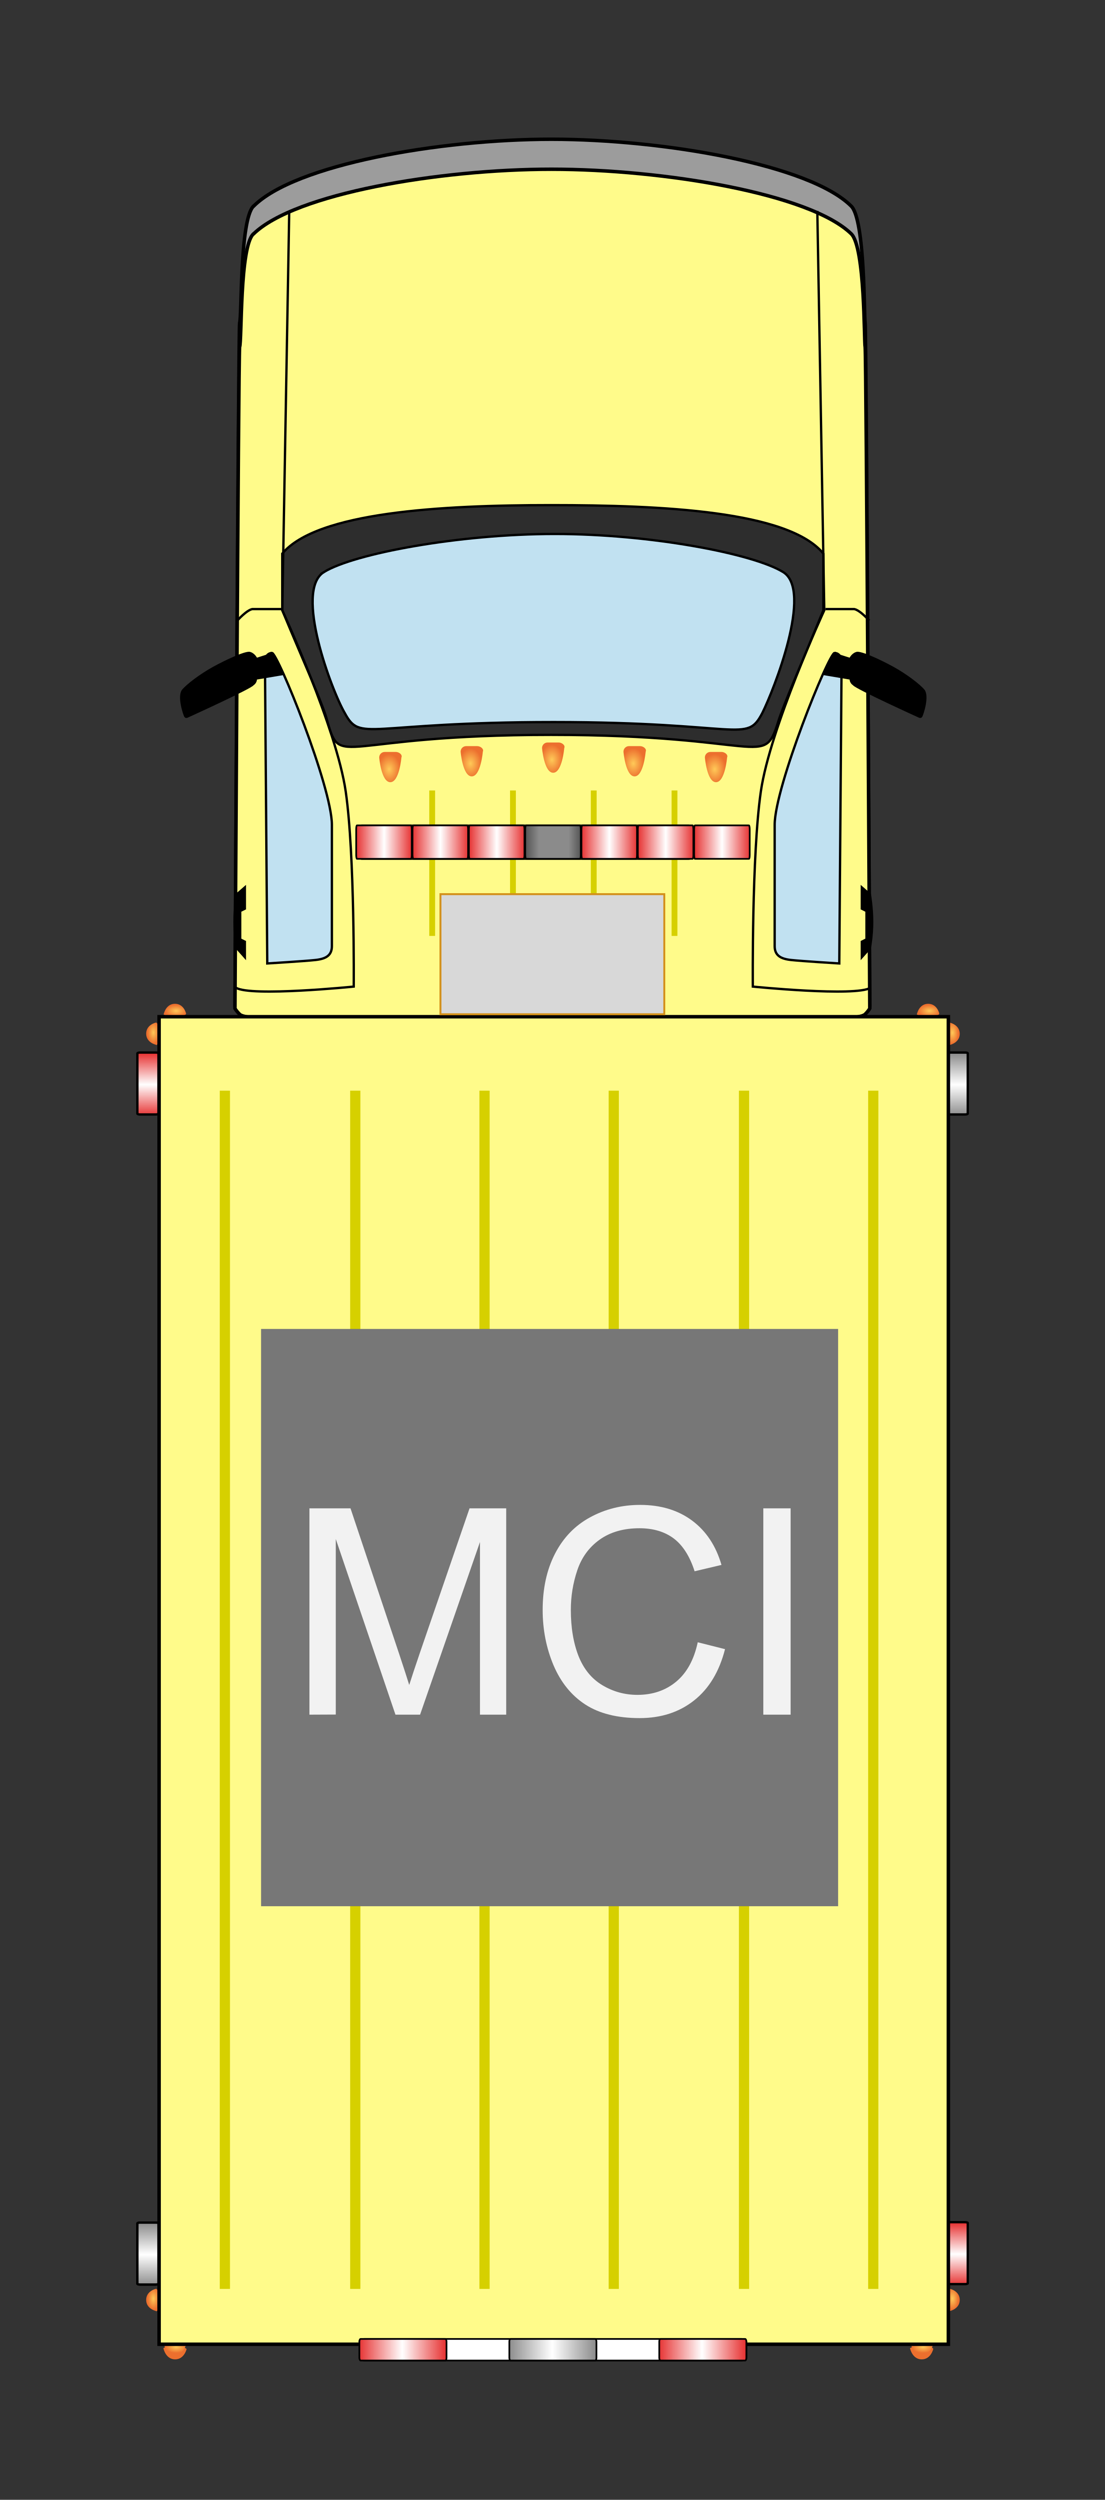 <?xml version="1.0" encoding="UTF-8" standalone="no"?>
<!-- Created with Inkscape (http://www.inkscape.org/) -->

<svg
   xmlns:dc="http://purl.org/dc/elements/1.1/"
   xmlns:cc="http://creativecommons.org/ns#"
   xmlns:rdf="http://www.w3.org/1999/02/22-rdf-syntax-ns#"
   xmlns:svg="http://www.w3.org/2000/svg"
   xmlns="http://www.w3.org/2000/svg"
   xmlns:xlink="http://www.w3.org/1999/xlink"
   version="1.1"
   width="8.55"
   height="19.335"
   id="svg2">
  <rect width="100%" height="100%" fill="#333333" stroke="none"/>
  <defs
     id="defs4">
    <linearGradient
       id="linearGradient4071">
      <stop
         id="stop4073"
         style="stop-color:#8a8a8a;stop-opacity:1"
         offset="0" />
      <stop
         id="stop4075"
         style="stop-color:#ffffff;stop-opacity:1"
         offset="0.5" />
      <stop
         id="stop4077"
         style="stop-color:#8a8a8a;stop-opacity:1"
         offset="1" />
    </linearGradient>
    <linearGradient
       id="linearGradient4053">
      <stop
         id="stop4055"
         style="stop-color:#e62f2f;stop-opacity:1"
         offset="0" />
      <stop
         id="stop4061"
         style="stop-color:#ffffff;stop-opacity:1"
         offset="0.5" />
      <stop
         id="stop4057"
         style="stop-color:#e62f2f;stop-opacity:1"
         offset="1" />
    </linearGradient>
    <linearGradient
       id="linearGradient3943">
      <stop
         id="stop3945"
         style="stop-color:#ffc958;stop-opacity:1"
         offset="0" />
      <stop
         id="stop3947"
         style="stop-color:#ec6f2e;stop-opacity:1"
         offset="1" />
    </linearGradient>
    <linearGradient
       x1="24.863"
       y1="21.887"
       x2="41.744"
       y2="21.887"
       id="linearGradient4150"
       xlink:href="#linearGradient3896"
       gradientUnits="userSpaceOnUse"
       gradientTransform="matrix(0.543,0,0,0.543,15.245,10.005)" />
    <linearGradient
       x1="24.863"
       y1="21.887"
       x2="41.744"
       y2="21.887"
       id="linearGradient4148"
       xlink:href="#linearGradient3896"
       gradientUnits="userSpaceOnUse"
       gradientTransform="translate(0.032,0)" />
    <linearGradient
       x1="24.863"
       y1="21.887"
       x2="41.744"
       y2="21.887"
       id="linearGradient4146"
       xlink:href="#linearGradient3896"
       gradientUnits="userSpaceOnUse"
       gradientTransform="matrix(0.543,0,0,0.543,15.245,10.005)" />
    <linearGradient
       x1="24.863"
       y1="21.887"
       x2="41.744"
       y2="21.887"
       id="linearGradient4144"
       xlink:href="#linearGradient3896"
       gradientUnits="userSpaceOnUse"
       gradientTransform="translate(0.032,0)" />
    <linearGradient
       x1="10.835"
       y1="7.609"
       x2="55.835"
       y2="7.609"
       id="linearGradient4142"
       xlink:href="#linearGradient3896"
       gradientUnits="userSpaceOnUse" />
    <linearGradient
       x1="7.324"
       y1="96.354"
       x2="59.346"
       y2="96.354"
       id="linearGradient4140"
       xlink:href="#linearGradient4003"
       gradientUnits="userSpaceOnUse" />
    <filter
       color-interpolation-filters="sRGB"
       id="filter4128">
      <feFlood
         id="feFlood4130"
         flood-opacity="0.5"
         flood-color="rgb(0,0,0)"
         result="flood" />
      <feComposite
         in2="SourceGraphic"
         operator="in"
         in="flood"
         result="composite1"
         id="feComposite4132" />
      <feGaussianBlur
         id="feGaussianBlur4134"
         stdDeviation="5"
         result="blur" />
      <feOffset
         id="feOffset4136"
         dx="0"
         dy="0"
         result="offset" />
      <feComposite
         in2="offset"
         operator="over"
         in="SourceGraphic"
         result="composite2"
         id="feComposite4138" />
    </filter>
    <linearGradient
       x1="7.324"
       y1="96.354"
       x2="59.346"
       y2="96.354"
       id="linearGradient4009"
       xlink:href="#linearGradient4003"
       gradientUnits="userSpaceOnUse" />
    <linearGradient
       x1="24.863"
       y1="21.887"
       x2="41.744"
       y2="21.887"
       id="linearGradient3997"
       xlink:href="#linearGradient3896"
       gradientUnits="userSpaceOnUse"
       gradientTransform="matrix(0.543,0,0,0.543,15.245,10.005)" />
    <linearGradient
       x1="24.863"
       y1="21.887"
       x2="41.744"
       y2="21.887"
       id="linearGradient3995"
       xlink:href="#linearGradient3896"
       gradientUnits="userSpaceOnUse"
       gradientTransform="translate(0.032,0)" />
    <linearGradient
       x1="24.863"
       y1="21.887"
       x2="41.744"
       y2="21.887"
       id="linearGradient3939"
       xlink:href="#linearGradient3896"
       gradientUnits="userSpaceOnUse"
       gradientTransform="matrix(0.543,0,0,0.543,15.245,10.005)" />
    <linearGradient
       x1="24.863"
       y1="21.887"
       x2="41.744"
       y2="21.887"
       id="linearGradient3935"
       xlink:href="#linearGradient3896"
       gradientUnits="userSpaceOnUse"
       gradientTransform="translate(0.032,0)" />
    <linearGradient
       x1="10.835"
       y1="7.609"
       x2="55.835"
       y2="7.609"
       id="linearGradient3902"
       xlink:href="#linearGradient3896"
       gradientUnits="userSpaceOnUse" />
    <linearGradient
       id="linearGradient3896">
      <stop
         id="stop3898"
         style="stop-color:#525252;stop-opacity:1"
         offset="0" />
      <stop
         id="stop3906"
         style="stop-color:#8b8b8b;stop-opacity:1"
         offset="0.25" />
      <stop
         id="stop3904"
         style="stop-color:#8b8b8b;stop-opacity:1"
         offset="0.775" />
      <stop
         id="stop3900"
         style="stop-color:#525252;stop-opacity:1"
         offset="1" />
    </linearGradient>
    <linearGradient
       id="linearGradient4003">
      <stop
         id="stop4005"
         style="stop-color:#c8d127;stop-opacity:1"
         offset="0" />
      <stop
         id="stop4013"
         style="stop-color:#e3e885;stop-opacity:1"
         offset="0.153" />
      <stop
         id="stop4011"
         style="stop-color:#e3e885;stop-opacity:1"
         offset="0.84" />
      <stop
         id="stop4007"
         style="stop-color:#c8d127;stop-opacity:1"
         offset="1" />
    </linearGradient>
    <radialGradient
       cx="37.453"
       cy="62.233"
       r="0.971"
       fx="37.453"
       fy="62.233"
       id="radialGradient4039"
       xlink:href="#linearGradient3943"
       gradientUnits="userSpaceOnUse"
       gradientTransform="matrix(1,0,0,1.352,0.915,-26.405)" />
    <radialGradient
       cx="37.453"
       cy="62.233"
       r="0.971"
       fx="37.453"
       fy="62.233"
       id="radialGradient4041"
       xlink:href="#linearGradient3943"
       gradientUnits="userSpaceOnUse"
       gradientTransform="matrix(1,0,0,1.352,-6.14,-26.089)" />
    <radialGradient
       cx="37.453"
       cy="62.233"
       r="0.971"
       fx="37.453"
       fy="62.233"
       id="radialGradient4043"
       xlink:href="#linearGradient3943"
       gradientUnits="userSpaceOnUse"
       gradientTransform="matrix(1,0,0,1.352,-13.195,-25.584)" />
    <radialGradient
       cx="37.453"
       cy="62.233"
       r="0.971"
       fx="37.453"
       fy="62.233"
       id="radialGradient4045"
       xlink:href="#linearGradient3943"
       gradientUnits="userSpaceOnUse"
       gradientTransform="matrix(1,0,0,1.352,7.971,-26.089)" />
    <radialGradient
       cx="37.453"
       cy="62.233"
       r="0.971"
       fx="37.453"
       fy="62.233"
       id="radialGradient4047"
       xlink:href="#linearGradient3943"
       gradientUnits="userSpaceOnUse"
       gradientTransform="matrix(1,0,0,1.352,15.026,-25.584)" />
    <linearGradient
       x1="16.262"
       y1="76.905"
       x2="26.956"
       y2="76.905"
       id="linearGradient4059"
       xlink:href="#linearGradient4053"
       gradientUnits="userSpaceOnUse" />
    <linearGradient
       x1="16.262"
       y1="76.905"
       x2="26.956"
       y2="76.905"
       id="linearGradient4065"
       xlink:href="#linearGradient4053"
       gradientUnits="userSpaceOnUse"
       gradientTransform="translate(36.113,0)" />
    <linearGradient
       x1="16.262"
       y1="76.905"
       x2="26.956"
       y2="76.905"
       id="linearGradient4069"
       xlink:href="#linearGradient4071"
       gradientUnits="userSpaceOnUse"
       gradientTransform="translate(18.056,0)" />
    <radialGradient
       cx="37.453"
       cy="62.233"
       r="0.971"
       fx="37.453"
       fy="62.233"
       id="radialGradient4081"
       xlink:href="#linearGradient3943"
       gradientUnits="userSpaceOnUse"
       gradientTransform="matrix(-1,0,0,-0.539,43.017,112.918)" />
    <radialGradient
       cx="37.453"
       cy="62.233"
       r="0.971"
       fx="37.453"
       fy="62.233"
       id="radialGradient4085"
       xlink:href="#linearGradient3943"
       gradientUnits="userSpaceOnUse"
       gradientTransform="matrix(0,1,-0.539,0,37.159,44.229)" />
    <radialGradient
       cx="37.453"
       cy="62.233"
       r="0.971"
       fx="37.453"
       fy="62.233"
       id="radialGradient4089"
       xlink:href="#linearGradient3943"
       gradientUnits="userSpaceOnUse"
       gradientTransform="matrix(0,1,-0.539,0,37.159,130.597)" />
    <radialGradient
       cx="37.453"
       cy="62.233"
       r="0.971"
       fx="37.453"
       fy="62.233"
       id="radialGradient4093"
       xlink:href="#linearGradient3943"
       gradientUnits="userSpaceOnUse"
       gradientTransform="matrix(-1,0,0,0.539,43.017,138.661)" />
    <radialGradient
       cx="37.453"
       cy="62.233"
       r="0.971"
       fx="37.453"
       fy="62.233"
       id="radialGradient4099"
       xlink:href="#linearGradient3943"
       gradientUnits="userSpaceOnUse"
       gradientTransform="matrix(-1,0,0,-0.539,108.285,112.918)" />
    <radialGradient
       cx="37.453"
       cy="62.233"
       r="0.971"
       fx="37.453"
       fy="62.233"
       id="radialGradient4103"
       xlink:href="#linearGradient3943"
       gradientUnits="userSpaceOnUse"
       gradientTransform="matrix(-1,0,0,0.539,107.749,138.661)" />
    <radialGradient
       cx="37.453"
       cy="62.233"
       r="0.971"
       fx="37.453"
       fy="62.233"
       id="radialGradient4107"
       xlink:href="#linearGradient3943"
       gradientUnits="userSpaceOnUse"
       gradientTransform="matrix(0,1,0.539,0,39.51,130.597)" />
    <radialGradient
       cx="37.453"
       cy="62.233"
       r="0.971"
       fx="37.453"
       fy="62.233"
       id="radialGradient4111"
       xlink:href="#linearGradient3943"
       gradientUnits="userSpaceOnUse"
       gradientTransform="matrix(0,1,0.539,0,39.51,44.24)" />
    <linearGradient
       x1="16.262"
       y1="76.905"
       x2="26.956"
       y2="76.905"
       id="linearGradient4135"
       xlink:href="#linearGradient4053"
       gradientUnits="userSpaceOnUse" />
    <linearGradient
       x1="16.262"
       y1="76.905"
       x2="26.956"
       y2="76.905"
       id="linearGradient4137"
       xlink:href="#linearGradient4053"
       gradientUnits="userSpaceOnUse"
       gradientTransform="translate(36.113,0)" />
    <linearGradient
       x1="16.262"
       y1="76.905"
       x2="26.956"
       y2="76.905"
       id="linearGradient4139"
       xlink:href="#linearGradient4071"
       gradientUnits="userSpaceOnUse"
       gradientTransform="translate(18.056,0)" />
    <linearGradient
       x1="16.262"
       y1="76.905"
       x2="26.956"
       y2="76.905"
       id="linearGradient4143"
       xlink:href="#linearGradient4071"
       gradientUnits="userSpaceOnUse"
       gradientTransform="matrix(0.71,0,0,0.509,50.701,-28.206)" />
    <linearGradient
       x1="16.262"
       y1="76.905"
       x2="26.956"
       y2="76.905"
       id="linearGradient4149"
       xlink:href="#linearGradient4053"
       gradientUnits="userSpaceOnUse"
       gradientTransform="matrix(0.71,0,0,0.509,-57.741,-28.206)" />
    <linearGradient
       x1="16.262"
       y1="76.905"
       x2="26.956"
       y2="76.905"
       id="linearGradient4153"
       xlink:href="#linearGradient4071"
       gradientUnits="userSpaceOnUse"
       gradientTransform="matrix(0.71,0,0,0.509,-57.741,-125.659)" />
    <linearGradient
       x1="16.262"
       y1="76.905"
       x2="26.956"
       y2="76.905"
       id="linearGradient4157"
       xlink:href="#linearGradient4053"
       gradientUnits="userSpaceOnUse"
       gradientTransform="matrix(0.71,0,0,0.509,50.654,-125.659)" />
    <linearGradient
       x1="16.262"
       y1="76.905"
       x2="26.956"
       y2="76.905"
       id="linearGradient4165"
       xlink:href="#linearGradient4053"
       gradientUnits="userSpaceOnUse" />
    <linearGradient
       x1="16.262"
       y1="76.905"
       x2="26.956"
       y2="76.905"
       id="linearGradient4167"
       xlink:href="#linearGradient4053"
       gradientUnits="userSpaceOnUse"
       gradientTransform="translate(36.113,0)" />
    <linearGradient
       x1="16.262"
       y1="76.905"
       x2="26.956"
       y2="76.905"
       id="linearGradient4169"
       xlink:href="#linearGradient4071"
       gradientUnits="userSpaceOnUse"
       gradientTransform="translate(18.056,0)" />
    <linearGradient
       x1="16.262"
       y1="76.905"
       x2="26.956"
       y2="76.905"
       id="linearGradient4289"
       xlink:href="#linearGradient4071"
       gradientUnits="userSpaceOnUse"
       gradientTransform="matrix(0.71,0,0,0.509,50.701,-28.206)" />
    <linearGradient
       x1="16.262"
       y1="76.905"
       x2="26.956"
       y2="76.905"
       id="linearGradient4291"
       xlink:href="#linearGradient4071"
       gradientUnits="userSpaceOnUse"
       gradientTransform="matrix(0.71,0,0,0.509,50.701,-28.206)" />
    <linearGradient
       x1="16.262"
       y1="76.905"
       x2="26.956"
       y2="76.905"
       id="linearGradient4293"
       xlink:href="#linearGradient4053"
       gradientUnits="userSpaceOnUse"
       gradientTransform="matrix(0.71,0,0,0.509,-57.741,-28.206)" />
    <linearGradient
       x1="16.262"
       y1="76.905"
       x2="26.956"
       y2="76.905"
       id="linearGradient4295"
       xlink:href="#linearGradient4071"
       gradientUnits="userSpaceOnUse"
       gradientTransform="matrix(0.71,0,0,0.509,-57.741,-125.659)" />
    <linearGradient
       x1="16.262"
       y1="76.905"
       x2="26.956"
       y2="76.905"
       id="linearGradient4297"
       xlink:href="#linearGradient4053"
       gradientUnits="userSpaceOnUse"
       gradientTransform="matrix(0.71,0,0,0.509,50.654,-125.659)" />
    <radialGradient
       cx="37.453"
       cy="62.233"
       r="0.971"
       fx="37.453"
       fy="62.233"
       id="radialGradient4299"
       xlink:href="#linearGradient3943"
       gradientUnits="userSpaceOnUse"
       gradientTransform="matrix(1,0,0,1.352,0.915,-26.405)" />
    <radialGradient
       cx="37.453"
       cy="62.233"
       r="0.971"
       fx="37.453"
       fy="62.233"
       id="radialGradient4301"
       xlink:href="#linearGradient3943"
       gradientUnits="userSpaceOnUse"
       gradientTransform="matrix(1,0,0,1.352,-6.14,-26.089)" />
    <radialGradient
       cx="37.453"
       cy="62.233"
       r="0.971"
       fx="37.453"
       fy="62.233"
       id="radialGradient4303"
       xlink:href="#linearGradient3943"
       gradientUnits="userSpaceOnUse"
       gradientTransform="matrix(1,0,0,1.352,-13.195,-25.584)" />
    <radialGradient
       cx="37.453"
       cy="62.233"
       r="0.971"
       fx="37.453"
       fy="62.233"
       id="radialGradient4305"
       xlink:href="#linearGradient3943"
       gradientUnits="userSpaceOnUse"
       gradientTransform="matrix(1,0,0,1.352,7.971,-26.089)" />
    <radialGradient
       cx="37.453"
       cy="62.233"
       r="0.971"
       fx="37.453"
       fy="62.233"
       id="radialGradient4307"
       xlink:href="#linearGradient3943"
       gradientUnits="userSpaceOnUse"
       gradientTransform="matrix(1,0,0,1.352,15.026,-25.584)" />
    <radialGradient
       cx="37.453"
       cy="62.233"
       r="0.971"
       fx="37.453"
       fy="62.233"
       id="radialGradient4309"
       xlink:href="#linearGradient3943"
       gradientUnits="userSpaceOnUse"
       gradientTransform="matrix(-1,0,0,-0.539,43.017,112.918)" />
    <radialGradient
       cx="37.453"
       cy="62.233"
       r="0.971"
       fx="37.453"
       fy="62.233"
       id="radialGradient4311"
       xlink:href="#linearGradient3943"
       gradientUnits="userSpaceOnUse"
       gradientTransform="matrix(0,1,-0.539,0,37.159,44.229)" />
    <radialGradient
       cx="37.453"
       cy="62.233"
       r="0.971"
       fx="37.453"
       fy="62.233"
       id="radialGradient4313"
       xlink:href="#linearGradient3943"
       gradientUnits="userSpaceOnUse"
       gradientTransform="matrix(0,1,-0.539,0,37.159,130.597)" />
    <radialGradient
       cx="37.453"
       cy="62.233"
       r="0.971"
       fx="37.453"
       fy="62.233"
       id="radialGradient4315"
       xlink:href="#linearGradient3943"
       gradientUnits="userSpaceOnUse"
       gradientTransform="matrix(-1,0,0,0.539,43.017,138.661)" />
    <radialGradient
       cx="37.453"
       cy="62.233"
       r="0.971"
       fx="37.453"
       fy="62.233"
       id="radialGradient4317"
       xlink:href="#linearGradient3943"
       gradientUnits="userSpaceOnUse"
       gradientTransform="matrix(-1,0,0,-0.539,108.285,112.918)" />
    <radialGradient
       cx="37.453"
       cy="62.233"
       r="0.971"
       fx="37.453"
       fy="62.233"
       id="radialGradient4319"
       xlink:href="#linearGradient3943"
       gradientUnits="userSpaceOnUse"
       gradientTransform="matrix(-1,0,0,0.539,107.749,138.661)" />
    <radialGradient
       cx="37.453"
       cy="62.233"
       r="0.971"
       fx="37.453"
       fy="62.233"
       id="radialGradient4321"
       xlink:href="#linearGradient3943"
       gradientUnits="userSpaceOnUse"
       gradientTransform="matrix(0,1,0.539,0,39.51,130.597)" />
    <radialGradient
       cx="37.453"
       cy="62.233"
       r="0.971"
       fx="37.453"
       fy="62.233"
       id="radialGradient4323"
       xlink:href="#linearGradient3943"
       gradientUnits="userSpaceOnUse"
       gradientTransform="matrix(0,1,0.539,0,39.51,44.24)" />
    <linearGradient
       x1="16.262"
       y1="76.905"
       x2="26.956"
       y2="76.905"
       id="linearGradient4283-3"
       xlink:href="#linearGradient4053-9"
       gradientUnits="userSpaceOnUse" />
    <linearGradient
       id="linearGradient4053-9">
      <stop
         id="stop4055-6"
         style="stop-color:#e62f2f;stop-opacity:1"
         offset="0" />
      <stop
         id="stop4061-0"
         style="stop-color:#ffffff;stop-opacity:1"
         offset="0.5" />
      <stop
         id="stop4057-5"
         style="stop-color:#e62f2f;stop-opacity:1"
         offset="1" />
    </linearGradient>
    <linearGradient
       x1="16.262"
       y1="76.905"
       x2="26.956"
       y2="76.905"
       id="linearGradient4285-5"
       xlink:href="#linearGradient4053-9"
       gradientUnits="userSpaceOnUse"
       gradientTransform="translate(36.113,0)" />
    <linearGradient
       id="linearGradient3175">
      <stop
         id="stop3177"
         style="stop-color:#e62f2f;stop-opacity:1"
         offset="0" />
      <stop
         id="stop3179"
         style="stop-color:#ffffff;stop-opacity:1"
         offset="0.5" />
      <stop
         id="stop3181"
         style="stop-color:#e62f2f;stop-opacity:1"
         offset="1" />
    </linearGradient>
    <linearGradient
       x1="16.262"
       y1="76.905"
       x2="26.956"
       y2="76.905"
       id="linearGradient4287-3"
       xlink:href="#linearGradient4071-5"
       gradientUnits="userSpaceOnUse"
       gradientTransform="translate(18.056,0)" />
    <linearGradient
       id="linearGradient4071-5">
      <stop
         id="stop4073-0"
         style="stop-color:#8a8a8a;stop-opacity:1"
         offset="0" />
      <stop
         id="stop4075-1"
         style="stop-color:#ffffff;stop-opacity:1"
         offset="0.5" />
      <stop
         id="stop4077-6"
         style="stop-color:#8a8a8a;stop-opacity:1"
         offset="1" />
    </linearGradient>
    <linearGradient
       x1="16.262"
       y1="76.905"
       x2="26.956"
       y2="76.905"
       id="linearGradient3193"
       xlink:href="#linearGradient4071-5"
       gradientUnits="userSpaceOnUse"
       gradientTransform="translate(18.056,0)" />
    <linearGradient
       x1="16.262"
       y1="76.905"
       x2="26.956"
       y2="76.905"
       id="linearGradient4054"
       xlink:href="#linearGradient4053-9"
       gradientUnits="userSpaceOnUse"
       gradientTransform="matrix(0.736,0,0,1.007,4.133,-0.501)" />
    <linearGradient
       x1="16.262"
       y1="76.905"
       x2="26.956"
       y2="76.905"
       id="linearGradient4062"
       xlink:href="#linearGradient4053-9"
       gradientUnits="userSpaceOnUse"
       gradientTransform="matrix(0.736,0,0,1.007,11.963,-0.501)" />
    <linearGradient
       x1="16.262"
       y1="76.905"
       x2="26.956"
       y2="76.905"
       id="linearGradient4066"
       xlink:href="#linearGradient4053-9"
       gradientUnits="userSpaceOnUse"
       gradientTransform="matrix(0.736,0,0,1.007,19.793,-0.501)" />
    <linearGradient
       x1="16.262"
       y1="76.905"
       x2="26.956"
       y2="76.905"
       id="linearGradient4070"
       xlink:href="#linearGradient3896"
       gradientUnits="userSpaceOnUse"
       gradientTransform="matrix(0.736,0,0,1.007,27.623,-0.501)" />
    <linearGradient
       x1="16.262"
       y1="76.905"
       x2="26.956"
       y2="76.905"
       id="linearGradient4074"
       xlink:href="#linearGradient4053-9"
       gradientUnits="userSpaceOnUse"
       gradientTransform="matrix(0.736,0,0,1.007,35.453,-0.501)" />
    <linearGradient
       x1="16.262"
       y1="76.905"
       x2="26.956"
       y2="76.905"
       id="linearGradient4078"
       xlink:href="#linearGradient4053-9"
       gradientUnits="userSpaceOnUse"
       gradientTransform="matrix(0.736,0,0,1.007,43.283,-0.501)" />
    <linearGradient
       x1="16.262"
       y1="76.905"
       x2="26.956"
       y2="76.905"
       id="linearGradient4082"
       xlink:href="#linearGradient4053-9"
       gradientUnits="userSpaceOnUse"
       gradientTransform="matrix(0.736,0,0,1.007,51.113,-0.501)" />
    <clipPath
       id="clipPath16">
      <path
         d="M 0,288 288,288 288,0 0,0 0,288 z"
         id="path18" />
    </clipPath>
    <linearGradient
       x1="16.262"
       y1="76.905"
       x2="26.956"
       y2="76.905"
       id="linearGradient4293-3"
       xlink:href="#linearGradient4053-9-6"
       gradientUnits="userSpaceOnUse"
       gradientTransform="matrix(0.046,0,0,0.033,183.355,6.138)" />
    <linearGradient
       id="linearGradient4053-9-6">
      <stop
         id="stop4055-6-7"
         style="stop-color:#e62f2f;stop-opacity:1"
         offset="0" />
      <stop
         id="stop4061-0-5"
         style="stop-color:#ffffff;stop-opacity:1"
         offset="0.5" />
      <stop
         id="stop4057-5-3"
         style="stop-color:#e62f2f;stop-opacity:1"
         offset="1" />
    </linearGradient>
    <linearGradient
       x1="16.262"
       y1="76.905"
       x2="26.956"
       y2="76.905"
       id="linearGradient4295-5"
       xlink:href="#linearGradient4071-6"
       gradientUnits="userSpaceOnUse"
       gradientTransform="matrix(0.046,0,0,0.033,183.355,-0.123)" />
    <linearGradient
       id="linearGradient4071-6">
      <stop
         id="stop4073-2"
         style="stop-color:#8a8a8a;stop-opacity:1"
         offset="0" />
      <stop
         id="stop4075-9"
         style="stop-color:#ffffff;stop-opacity:1"
         offset="0.5" />
      <stop
         id="stop4077-1"
         style="stop-color:#8a8a8a;stop-opacity:1"
         offset="1" />
    </linearGradient>
    <radialGradient
       cx="37.453"
       cy="62.233"
       r="0.971"
       fx="37.453"
       fy="62.233"
       id="radialGradient4309-2"
       xlink:href="#linearGradient3943-7"
       gradientUnits="userSpaceOnUse"
       gradientTransform="matrix(-0.089,0,0,-0.048,-5.1,186.766)" />
    <linearGradient
       id="linearGradient3943-7">
      <stop
         id="stop3945-0"
         style="stop-color:#ffc958;stop-opacity:1"
         offset="0" />
      <stop
         id="stop3947-9"
         style="stop-color:#ec6f2e;stop-opacity:1"
         offset="1" />
    </linearGradient>
    <radialGradient
       cx="37.453"
       cy="62.233"
       r="0.971"
       fx="37.453"
       fy="62.233"
       id="radialGradient4311-3"
       xlink:href="#linearGradient3943-7"
       gradientUnits="userSpaceOnUse"
       gradientTransform="matrix(0,0.089,-0.048,0,-5.622,180.613)" />
    <radialGradient
       cx="37.453"
       cy="62.233"
       r="0.971"
       fx="37.453"
       fy="62.233"
       id="radialGradient4317-6"
       xlink:href="#linearGradient3943-7"
       gradientUnits="userSpaceOnUse"
       gradientTransform="matrix(-0.089,0,0,-0.048,0.728,186.766)" />
    <radialGradient
       cx="37.453"
       cy="62.233"
       r="0.971"
       fx="37.453"
       fy="62.233"
       id="radialGradient4323-0"
       xlink:href="#linearGradient3943-7"
       gradientUnits="userSpaceOnUse"
       gradientTransform="matrix(0,0.089,0.048,0,-5.413,180.614)" />
    <radialGradient
       cx="-86356.258"
       cy="-77739.367"
       r="0.971"
       id="path4091_1_"
       gradientUnits="userSpaceOnUse"
       gradientTransform="matrix(-0.008,0,0,-0.004,-696.87,-140.011)">
      <stop
         id="stop114"
         style="stop-color:#ffc958;stop-opacity:1"
         offset="0" />
      <stop
         id="stop116"
         style="stop-color:#ec6f2e;stop-opacity:1"
         offset="1" />
    </radialGradient>
    <linearGradient
       x1="16.262"
       y1="76.905"
       x2="26.956"
       y2="76.905"
       id="linearGradient1799"
       xlink:href="#linearGradient4071-6"
       gradientUnits="userSpaceOnUse"
       gradientTransform="matrix(0.046,0,0,0.033,192.404,6.138)" />
    <linearGradient
       id="linearGradient5541">
      <stop
         id="stop5543"
         style="stop-color:#8a8a8a;stop-opacity:1"
         offset="0" />
      <stop
         id="stop5545"
         style="stop-color:#ffffff;stop-opacity:1"
         offset="0.5" />
      <stop
         id="stop5547"
         style="stop-color:#8a8a8a;stop-opacity:1"
         offset="1" />
    </linearGradient>
    <radialGradient
       cx="-86356.258"
       cy="-77739.367"
       r="0.971"
       id="path4101_1_"
       gradientUnits="userSpaceOnUse"
       gradientTransform="matrix(-0.008,0,0,-0.004,-691.09,-140.011)">
      <stop
         id="stop126"
         style="stop-color:#ffc958;stop-opacity:1"
         offset="0" />
      <stop
         id="stop128"
         style="stop-color:#ec6f2e;stop-opacity:1"
         offset="1" />
    </radialGradient>
    <linearGradient
       x1="16.262"
       y1="76.905"
       x2="26.956"
       y2="76.905"
       id="linearGradient4291-6"
       xlink:href="#linearGradient4071-6"
       gradientUnits="userSpaceOnUse"
       gradientTransform="matrix(0.046,0,0,0.033,192.404,6.138)" />
    <linearGradient
       id="linearGradient5553">
      <stop
         id="stop5555"
         style="stop-color:#8a8a8a;stop-opacity:1"
         offset="0" />
      <stop
         id="stop5557"
         style="stop-color:#ffffff;stop-opacity:1"
         offset="0.5" />
      <stop
         id="stop5559"
         style="stop-color:#8a8a8a;stop-opacity:1"
         offset="1" />
    </linearGradient>
    <linearGradient
       x1="16.262"
       y1="76.905"
       x2="26.956"
       y2="76.905"
       id="linearGradient4297-2"
       xlink:href="#linearGradient4053-9-6"
       gradientUnits="userSpaceOnUse"
       gradientTransform="matrix(0.046,0,0,0.033,192.401,-0.123)" />
    <linearGradient
       id="linearGradient5562">
      <stop
         id="stop5564"
         style="stop-color:#e62f2f;stop-opacity:1"
         offset="0" />
      <stop
         id="stop5566"
         style="stop-color:#ffffff;stop-opacity:1"
         offset="0.5" />
      <stop
         id="stop5568"
         style="stop-color:#e62f2f;stop-opacity:1"
         offset="1" />
    </linearGradient>
    <radialGradient
       cx="37.453"
       cy="62.233"
       r="0.971"
       fx="37.453"
       fy="62.233"
       id="radialGradient4313-6"
       xlink:href="#linearGradient3943-7"
       gradientUnits="userSpaceOnUse"
       gradientTransform="matrix(0,0.089,-0.048,0,-5.622,190.406)" />
    <radialGradient
       cx="37.453"
       cy="62.233"
       r="0.971"
       fx="37.453"
       fy="62.233"
       id="radialGradient4315-1"
       xlink:href="#linearGradient3943-7"
       gradientUnits="userSpaceOnUse"
       gradientTransform="matrix(-0.089,0,0,0.048,-5.1,191.126)" />
    <radialGradient
       cx="37.453"
       cy="62.233"
       r="0.971"
       fx="37.453"
       fy="62.233"
       id="radialGradient4319-8"
       xlink:href="#linearGradient3943-7"
       gradientUnits="userSpaceOnUse"
       gradientTransform="matrix(-0.089,0,0,0.048,0.68,191.126)" />
    <radialGradient
       cx="37.453"
       cy="62.233"
       r="0.971"
       fx="37.453"
       fy="62.233"
       id="radialGradient4321-7"
       xlink:href="#linearGradient3943-7"
       gradientUnits="userSpaceOnUse"
       gradientTransform="matrix(0,0.089,0.048,0,-5.413,190.406)" />
    <linearGradient
       x1="16.262"
       y1="76.905"
       x2="26.956"
       y2="76.905"
       id="linearGradient4054-9"
       xlink:href="#linearGradient4053-9-6"
       gradientUnits="userSpaceOnUse"
       gradientTransform="matrix(0.041,0,0,0.052,-7.71,178.483)" />
    <linearGradient
       id="linearGradient5599">
      <stop
         id="stop5601"
         style="stop-color:#e62f2f;stop-opacity:1"
         offset="0" />
      <stop
         id="stop5603"
         style="stop-color:#ffffff;stop-opacity:1"
         offset="0.5" />
      <stop
         id="stop5605"
         style="stop-color:#e62f2f;stop-opacity:1"
         offset="1" />
    </linearGradient>
    <linearGradient
       x1="16.262"
       y1="76.905"
       x2="26.956"
       y2="76.905"
       id="linearGradient4062-2"
       xlink:href="#linearGradient4053-9-6"
       gradientUnits="userSpaceOnUse"
       gradientTransform="matrix(0.041,0,0,0.052,-7.274,178.483)" />
    <linearGradient
       id="linearGradient5608">
      <stop
         id="stop5610"
         style="stop-color:#e62f2f;stop-opacity:1"
         offset="0" />
      <stop
         id="stop5612"
         style="stop-color:#ffffff;stop-opacity:1"
         offset="0.5" />
      <stop
         id="stop5614"
         style="stop-color:#e62f2f;stop-opacity:1"
         offset="1" />
    </linearGradient>
    <linearGradient
       x1="16.262"
       y1="76.905"
       x2="26.956"
       y2="76.905"
       id="linearGradient4066-0"
       xlink:href="#linearGradient4053-9-6"
       gradientUnits="userSpaceOnUse"
       gradientTransform="matrix(0.041,0,0,0.052,-6.838,178.483)" />
    <linearGradient
       id="linearGradient5617">
      <stop
         id="stop5619"
         style="stop-color:#e62f2f;stop-opacity:1"
         offset="0" />
      <stop
         id="stop5621"
         style="stop-color:#ffffff;stop-opacity:1"
         offset="0.5" />
      <stop
         id="stop5623"
         style="stop-color:#e62f2f;stop-opacity:1"
         offset="1" />
    </linearGradient>
    <linearGradient
       x1="16.262"
       y1="76.905"
       x2="26.956"
       y2="76.905"
       id="linearGradient4070-2"
       xlink:href="#linearGradient3896-3"
       gradientUnits="userSpaceOnUse"
       gradientTransform="matrix(0.041,0,0,0.052,-6.402,178.483)" />
    <linearGradient
       id="linearGradient3896-3">
      <stop
         id="stop3898-7"
         style="stop-color:#525252;stop-opacity:1"
         offset="0" />
      <stop
         id="stop3906-5"
         style="stop-color:#8b8b8b;stop-opacity:1"
         offset="0.25" />
      <stop
         id="stop3904-9"
         style="stop-color:#8b8b8b;stop-opacity:1"
         offset="0.775" />
      <stop
         id="stop3900-2"
         style="stop-color:#525252;stop-opacity:1"
         offset="1" />
    </linearGradient>
    <linearGradient
       x1="16.262"
       y1="76.905"
       x2="26.956"
       y2="76.905"
       id="linearGradient4074-2"
       xlink:href="#linearGradient4053-9-6"
       gradientUnits="userSpaceOnUse"
       gradientTransform="matrix(0.041,0,0,0.052,-5.967,178.483)" />
    <linearGradient
       id="linearGradient5632">
      <stop
         id="stop5634"
         style="stop-color:#e62f2f;stop-opacity:1"
         offset="0" />
      <stop
         id="stop5636"
         style="stop-color:#ffffff;stop-opacity:1"
         offset="0.5" />
      <stop
         id="stop5638"
         style="stop-color:#e62f2f;stop-opacity:1"
         offset="1" />
    </linearGradient>
    <linearGradient
       x1="16.262"
       y1="76.905"
       x2="26.956"
       y2="76.905"
       id="linearGradient4078-8"
       xlink:href="#linearGradient4053-9-6"
       gradientUnits="userSpaceOnUse"
       gradientTransform="matrix(0.041,0,0,0.052,-5.531,178.483)" />
    <linearGradient
       id="linearGradient5641">
      <stop
         id="stop5643"
         style="stop-color:#e62f2f;stop-opacity:1"
         offset="0" />
      <stop
         id="stop5645"
         style="stop-color:#ffffff;stop-opacity:1"
         offset="0.5" />
      <stop
         id="stop5647"
         style="stop-color:#e62f2f;stop-opacity:1"
         offset="1" />
    </linearGradient>
    <linearGradient
       x1="16.262"
       y1="76.905"
       x2="26.956"
       y2="76.905"
       id="linearGradient4082-9"
       xlink:href="#linearGradient4053-9-6"
       gradientUnits="userSpaceOnUse"
       gradientTransform="matrix(0.041,0,0,0.052,-5.095,178.483)" />
    <linearGradient
       id="linearGradient5650">
      <stop
         id="stop5652"
         style="stop-color:#e62f2f;stop-opacity:1"
         offset="0" />
      <stop
         id="stop5654"
         style="stop-color:#ffffff;stop-opacity:1"
         offset="0.5" />
      <stop
         id="stop5656"
         style="stop-color:#e62f2f;stop-opacity:1"
         offset="1" />
    </linearGradient>
    <radialGradient
       cx="37.453"
       cy="62.233"
       r="0.971"
       fx="37.453"
       fy="62.233"
       id="radialGradient4299-7"
       xlink:href="#linearGradient3943-7"
       gradientUnits="userSpaceOnUse"
       gradientTransform="matrix(0.089,0,0,0.121,-8.859,174.306)" />
    <radialGradient
       cx="37.453"
       cy="62.233"
       r="0.971"
       fx="37.453"
       fy="62.233"
       id="radialGradient4301-3"
       xlink:href="#linearGradient3943-7"
       gradientUnits="userSpaceOnUse"
       gradientTransform="matrix(0.089,0,0,0.121,-9.489,174.335)" />
    <radialGradient
       cx="37.453"
       cy="62.233"
       r="0.971"
       fx="37.453"
       fy="62.233"
       id="radialGradient4303-6"
       xlink:href="#linearGradient3943-7"
       gradientUnits="userSpaceOnUse"
       gradientTransform="matrix(0.089,0,0,0.121,-10.118,174.38)" />
    <radialGradient
       cx="37.453"
       cy="62.233"
       r="0.971"
       fx="37.453"
       fy="62.233"
       id="radialGradient4305-1"
       xlink:href="#linearGradient3943-7"
       gradientUnits="userSpaceOnUse"
       gradientTransform="matrix(0.089,0,0,0.121,-8.229,174.335)" />
    <radialGradient
       cx="37.453"
       cy="62.233"
       r="0.971"
       fx="37.453"
       fy="62.233"
       id="radialGradient4307-2"
       xlink:href="#linearGradient3943-7"
       gradientUnits="userSpaceOnUse"
       gradientTransform="matrix(0.089,0,0,0.121,-7.599,174.38)" />
    <linearGradient
       x1="16.262"
       y1="76.905"
       x2="26.956"
       y2="76.905"
       id="linearGradient4283-3-9"
       xlink:href="#linearGradient4053-9-6"
       gradientUnits="userSpaceOnUse"
       gradientTransform="matrix(0.064,0,0,0.033,-8.066,191.569)" />
    <linearGradient
       id="linearGradient5694">
      <stop
         id="stop5696"
         style="stop-color:#e62f2f;stop-opacity:1"
         offset="0" />
      <stop
         id="stop5698"
         style="stop-color:#ffffff;stop-opacity:1"
         offset="0.5" />
      <stop
         id="stop5700"
         style="stop-color:#e62f2f;stop-opacity:1"
         offset="1" />
    </linearGradient>
    <linearGradient
       x1="16.262"
       y1="76.905"
       x2="26.956"
       y2="76.905"
       id="linearGradient4285-5-3"
       xlink:href="#linearGradient4053-9-6"
       gradientUnits="userSpaceOnUse"
       gradientTransform="matrix(0.064,0,0,0.033,-5.746,191.569)" />
    <linearGradient
       id="linearGradient5703">
      <stop
         id="stop5705"
         style="stop-color:#e62f2f;stop-opacity:1"
         offset="0" />
      <stop
         id="stop5707"
         style="stop-color:#ffffff;stop-opacity:1"
         offset="0.5" />
      <stop
         id="stop5709"
         style="stop-color:#e62f2f;stop-opacity:1"
         offset="1" />
    </linearGradient>
    <linearGradient
       x1="16.262"
       y1="76.905"
       x2="26.956"
       y2="76.905"
       id="linearGradient3193-1"
       xlink:href="#linearGradient4071-6"
       gradientUnits="userSpaceOnUse"
       gradientTransform="matrix(0.064,0,0,0.033,-6.906,191.569)" />
    <linearGradient
       id="linearGradient5712">
      <stop
         id="stop5714"
         style="stop-color:#8a8a8a;stop-opacity:1"
         offset="0" />
      <stop
         id="stop5716"
         style="stop-color:#ffffff;stop-opacity:1"
         offset="0.5" />
      <stop
         id="stop5718"
         style="stop-color:#8a8a8a;stop-opacity:1"
         offset="1" />
    </linearGradient>
  </defs>
  <g
     transform="translate(9.796,-175.98)"
     id="layer1">
    <g
       transform="translate(-9.796,176)"
       id="g3461">
      <rect
         width="0.479"
         height="0.163"
         rx="0.006"
         ry="0.02"
         x="184.101"
         y="8.57"
         transform="matrix(0,1,-1,0,9.796,-175.98)"
         id="rect4147"
         style="fill:url(#linearGradient4293-3);fill-opacity:1;stroke:#000000;stroke-width:0.018;stroke-linejoin:round;stroke-miterlimit:4;stroke-opacity:1;stroke-dasharray:none" />
      <rect
         width="0.479"
         height="0.163"
         rx="0.006"
         ry="0.02"
         x="184.101"
         y="2.308"
         transform="matrix(0,1,-1,0,9.796,-175.98)"
         id="rect4151"
         style="fill:url(#linearGradient4295-5);fill-opacity:1;stroke:#000000;stroke-width:0.018;stroke-linejoin:round;stroke-miterlimit:4;stroke-opacity:1;stroke-dasharray:none" />
      <path
         d="m -8.4,183.817 h -0.085 c -0.024,0 -0.053,-0.008 -0.043,-0.017 0,0 0.016,-0.076 0.086,-0.076 0.07,0 0.086,0.076 0.086,0.076 0,0.009 -0.019,0.017 -0.043,0.017 z"
         transform="translate(9.796,-175.98)"
         id="path4079"
         style="fill:url(#radialGradient4309-2);fill-opacity:1;stroke:none" />
      <path
         d="m -8.572,183.913 v 0.085 c 0,0.024 -0.008,0.053 -0.017,0.043 0,0 -0.076,-0.016 -0.076,-0.086 0,-0.07 0.076,-0.086 0.076,-0.086 0.009,0 0.017,0.019 0.017,0.043 z"
         transform="translate(9.796,-175.98)"
         id="path4083"
         style="fill:url(#radialGradient4311-3);fill-opacity:1;stroke:none" />
      <path
         d="m -2.572,183.817 h -0.085 c -0.024,0 -0.053,-0.008 -0.043,-0.017 0,0 0.016,-0.076 0.086,-0.076 0.07,0 0.086,0.076 0.086,0.076 0,0.009 -0.019,0.017 -0.043,0.017 z"
         transform="translate(9.796,-175.98)"
         id="path4097"
         style="fill:url(#radialGradient4317-6);fill-opacity:1;stroke:none" />
      <path
         d="m -2.463,183.914 v 0.085 c 0,0.024 0.008,0.053 0.017,0.043 0,0 0.076,-0.016 0.076,-0.086 0,-0.07 -0.076,-0.086 -0.076,-0.086 -0.009,0 -0.017,0.019 -0.017,0.043 z"
         transform="translate(9.796,-175.98)"
         id="path4109"
         style="fill:url(#radialGradient4323-0);fill-opacity:1;stroke:none" />
      <path
         d="m -7.835,177.555 c -0.107,0.107 -0.089,0.857 -0.107,0.902 -0.009,0.045 -0.036,5.286 -0.036,5.286 0,0 0.009,0.018 0.036,0.054 0.027,0.027 0.152,0.027 0.152,0.027 h 2.268 2.268 c 0,0 0.125,0.009 0.152,-0.027 0.027,-0.027 0.036,-0.054 0.036,-0.054 0,0 -0.027,-5.241 -0.036,-5.286 -0.009,-0.045 0,-0.795 -0.107,-0.902 -0.321,-0.321 -1.455,-0.518 -2.321,-0.518 -0.866,0 -1.982,0.196 -2.304,0.518 z"
         transform="translate(9.796,-175.98)"
         id="path3012"
         style="fill:#9c9c9c;stroke:#000000;stroke-width:0.027" />
      <path
         d="m -7.835,177.769 c -0.107,0.098 -0.089,0.83 -0.107,0.875 -0.009,0.045 -0.036,5.116 -0.036,5.116 0,0 0.009,0.018 0.036,0.045 0.027,0.027 0.152,0.027 0.152,0.027 h 2.268 2.268 c 0,0 0.125,0 0.152,-0.027 0.027,-0.027 0.036,-0.045 0.036,-0.045 0,0 -0.027,-5.071 -0.036,-5.116 -0.009,-0.045 0,-0.768 -0.107,-0.875 -0.321,-0.312 -1.455,-0.5 -2.321,-0.5 -0.866,0 -1.982,0.188 -2.304,0.5 z"
         transform="translate(9.796,-175.98)"
         id="path3866"
         style="fill:#fffb8a;fill-opacity:1;stroke:#000000;stroke-width:0.027;stroke-miterlimit:4;stroke-dasharray:none" />
      <path
         d="m -3.472,177.591 0.054,3.089 c 0,0 -0.42,0.911 -0.491,1.402 -0.071,0.491 -0.062,1.509 -0.062,1.509 0,0 0.795,0.08 0.911,0.009"
         transform="translate(9.796,-175.98)"
         id="path3868"
         style="fill:none;stroke:#000000;stroke-width:0.018" />
      <path
         d="m -3.409,180.671 c 0,0 0.179,0 0.223,0 0.045,0.009 0.116,0.089 0.116,0.089"
         transform="translate(9.796,-175.98)"
         id="path3870"
         style="fill:none;stroke:#000000;stroke-width:0.018" />
      <path
         d="m -3.338,181.01 c -0.045,0 -0.464,1.036 -0.464,1.33 0,0.286 0,0.866 0,0.938 0,0.071 0.045,0.098 0.125,0.107 0.08,0.009 0.375,0.027 0.375,0.027 l 0.018,-2.339 c 0,-0.009 -0.009,-0.062 -0.054,-0.062 z"
         transform="translate(9.796,-175.98)"
         id="path3963"
         style="fill:#c1e1f1;stroke:#000000;stroke-width:0.018" />
      <path
         d="m -3.338,181.01 -0.098,0.17 0.214,0.036 c 0,0 0,0.027 0.027,0.045 0.018,0.027 0.509,0.25 0.509,0.25 0,0 0.018,0.009 0.027,-0.009 0.009,-0.018 0.054,-0.152 0.018,-0.205 -0.036,-0.045 -0.143,-0.125 -0.241,-0.179 -0.098,-0.054 -0.25,-0.125 -0.286,-0.116 -0.036,0.009 -0.054,0.045 -0.054,0.045 z"
         transform="translate(9.796,-175.98)"
         id="path4041"
         style="stroke-width:0.089" />
      <path
         d="m -3.132,182.814 0.071,0.062 c 0,0 0.018,0.107 0.018,0.214 0,0.107 -0.018,0.205 -0.018,0.205 l -0.071,0.08 v -0.134 l 0.036,-0.018 v -0.214 l -0.036,-0.018 z"
         transform="translate(9.796,-175.98)"
         id="path3976"
         style="stroke:#000000;stroke-width:0.009" />
      <path
         d="m -7.612,180.242 c 0,0 0,0.205 0,0.438 0.17,0.411 0.321,0.741 0.348,0.857 0.107,0.375 0.08,0.107 1.732,0.107 1.652,0 1.643,0.268 1.759,-0.107 0.036,-0.116 0.179,-0.446 0.348,-0.857 0,-0.232 0,-0.438 0,-0.438 -0.268,-0.33 -1.25,-0.375 -2.107,-0.375 -0.857,0 -1.812,0.054 -2.08,0.375 z"
         transform="translate(9.796,-175.98)"
         id="path3933"
         style="fill:#2d2d2d;stroke:#000000;stroke-width:0.018" />
      <path
         d="m -7.29,180.385 c -0.232,0.143 0.062,0.92 0.161,1.089 0.125,0.232 0.161,0.071 1.616,0.071 1.455,0 1.491,0.17 1.616,-0.071 0.089,-0.179 0.393,-0.946 0.161,-1.089 -0.232,-0.143 -1.027,-0.295 -1.768,-0.295 -0.741,0 -1.554,0.152 -1.786,0.295 z"
         transform="translate(9.796,-175.98)"
         id="path4006"
         style="fill:#c1e1f1;stroke:#000000;stroke-width:0.018" />
      <path
         d="m -7.558,177.591 -0.054,3.089 c 0,0 0.42,0.911 0.491,1.402 0.071,0.491 0.062,1.509 0.062,1.509 0,0 -0.795,0.08 -0.911,0.009"
         transform="translate(9.796,-175.98)"
         id="path3923"
         style="fill:none;stroke:#000000;stroke-width:0.018" />
      <path
         d="m -7.621,180.671 c 0,0 -0.179,0 -0.223,0 -0.045,0.009 -0.116,0.089 -0.116,0.089"
         transform="translate(9.796,-175.98)"
         id="path3925"
         style="fill:none;stroke:#000000;stroke-width:0.018" />
      <path
         d="m -7.692,181.01 c 0.045,0 0.464,1.036 0.464,1.33 0,0.286 0,0.866 0,0.938 0,0.071 -0.045,0.098 -0.125,0.107 -0.08,0.009 -0.375,0.027 -0.375,0.027 l -0.018,-2.339 c 0,-0.009 0.009,-0.062 0.054,-0.062 z"
         transform="translate(9.796,-175.98)"
         id="path3927"
         style="fill:#c1e1f1;stroke:#000000;stroke-width:0.018" />
      <path
         d="m -7.692,181.01 0.098,0.17 -0.214,0.036 c 0,0 0,0.027 -0.027,0.045 -0.018,0.027 -0.509,0.25 -0.509,0.25 0,0 -0.018,0.009 -0.027,-0.009 -0.009,-0.018 -0.054,-0.152 -0.018,-0.205 0.036,-0.045 0.143,-0.125 0.241,-0.179 0.098,-0.054 0.25,-0.125 0.286,-0.116 0.036,0.009 0.054,0.045 0.054,0.045 z"
         transform="translate(9.796,-175.98)"
         id="path3929"
         style="stroke-width:0.089" />
      <path
         d="m -7.897,182.814 -0.071,0.062 c 0,0 -0.018,0.107 -0.018,0.214 0,0.107 0.018,0.205 0.018,0.205 l 0.071,0.08 v -0.134 l -0.036,-0.018 v -0.214 l 0.036,-0.018 z"
         transform="translate(9.796,-175.98)"
         id="path3931"
         style="stroke:#000000;stroke-width:0.009" />
      <path
         d="m -6.452,182.074 v 1.125"
         transform="translate(9.796,-175.98)"
         id="path3985"
         style="fill:none;stroke:#d6d000;stroke-width:0.045;stroke-opacity:1" />
      <path
         d="m -5.827,182.074 v 1.125"
         transform="translate(9.796,-175.98)"
         id="path3987"
         style="fill:none;stroke:#d6d000;stroke-width:0.045;stroke-opacity:1" />
      <path
         d="m -5.202,182.074 v 1.125"
         transform="translate(9.796,-175.98)"
         id="path3989"
         style="fill:none;stroke:#d6d000;stroke-width:0.045;stroke-opacity:1" />
      <path
         d="m -4.577,182.074 v 1.125"
         transform="translate(9.796,-175.98)"
         id="path3991"
         style="fill:none;stroke:#d6d000;stroke-width:0.045;stroke-opacity:1" />
      <path
         d="M -8.396,194.111 H -8.485 c -0.027,0 -0.054,0.009 -0.045,0.018 0,0 0.018,0.08 0.089,0.08 0.071,0 0.089,-0.08 0.089,-0.08 -0.009,-0.009 -0.027,-0.018 -0.045,-0.018 z"
         transform="translate(9.796,-175.98)"
         id="path4091"
         style="fill:url(#path4091_1_);stroke-width:0.089" />
      <rect
         width="0.479"
         height="0.163"
         rx="0.006"
         ry="0.02"
         x="193.151"
         y="8.57"
         transform="matrix(0,1,-1,0,9.796,-175.98)"
         id="rect4141"
         style="fill:url(#linearGradient1799);fill-opacity:1;stroke:#000000;stroke-width:0.018;stroke-linejoin:round;stroke-miterlimit:4;stroke-opacity:1;stroke-dasharray:none" />
      <path
         d="m -2.619,194.111 h -0.089 c -0.027,0 -0.054,0.009 -0.045,0.018 0,0 0.018,0.08 0.089,0.08 0.071,0 0.089,-0.08 0.089,-0.08 0,-0.009 -0.018,-0.018 -0.045,-0.018 z"
         transform="translate(9.796,-175.98)"
         id="path4101"
         style="fill:url(#path4101_1_);stroke-width:0.089" />
      <rect
         width="0.479"
         height="0.163"
         rx="0.006"
         ry="0.02"
         x="193.151"
         y="8.57"
         transform="matrix(0,1,-1,0,9.796,-175.98)"
         id="rect4145"
         style="fill:url(#linearGradient4291-6);fill-opacity:1;stroke:#000000;stroke-width:0.018;stroke-linejoin:round;stroke-miterlimit:4;stroke-opacity:1;stroke-dasharray:none" />
      <rect
         width="0.479"
         height="0.163"
         rx="0.006"
         ry="0.02"
         x="193.148"
         y="2.308"
         transform="matrix(0,1,-1,0,9.796,-175.98)"
         id="rect4155"
         style="fill:url(#linearGradient4297-2);fill-opacity:1;stroke:#000000;stroke-width:0.018;stroke-linejoin:round;stroke-miterlimit:4;stroke-opacity:1;stroke-dasharray:none" />
      <path
         d="m -8.572,193.707 v 0.085 c 0,0.024 -0.008,0.053 -0.017,0.043 0,0 -0.076,-0.016 -0.076,-0.086 0,-0.07 0.076,-0.086 0.076,-0.086 0.009,0 0.017,0.019 0.017,0.043 z"
         transform="translate(9.796,-175.98)"
         id="path4087"
         style="fill:url(#radialGradient4313-6);fill-opacity:1;stroke:none" />
      <path
         d="m -8.4,194.076 h -0.085 c -0.024,0 -0.053,0.008 -0.043,0.017 0,0 0.016,0.076 0.086,0.076 0.07,0 0.086,-0.076 0.086,-0.076 0,-0.009 -0.019,-0.017 -0.043,-0.017 z"
         transform="translate(9.796,-175.98)"
         id="path4091-9"
         style="fill:url(#radialGradient4315-1);fill-opacity:1;stroke:none" />
      <path
         d="m -2.62,194.076 h -0.085 c -0.024,0 -0.053,0.008 -0.043,0.017 0,0 0.016,0.076 0.086,0.076 0.07,0 0.086,-0.076 0.086,-0.076 0,-0.009 -0.019,-0.017 -0.043,-0.017 z"
         transform="translate(9.796,-175.98)"
         id="path4101-3"
         style="fill:url(#radialGradient4319-8);fill-opacity:1;stroke:none" />
      <path
         d="m -2.463,193.707 v 0.085 c 0,0.024 0.008,0.053 0.017,0.043 0,0 0.076,-0.016 0.076,-0.086 0,-0.07 -0.076,-0.086 -0.076,-0.086 -0.009,0 -0.017,0.019 -0.017,0.043 z"
         transform="translate(9.796,-175.98)"
         id="path4105"
         style="fill:url(#radialGradient4321-7);fill-opacity:1;stroke:none" />
      <rect
         width="6.107"
         height="10.268"
         x="-8.565"
         y="183.824"
         transform="translate(9.796,-175.98)"
         id="rect4095"
         style="fill:#fffb8a;fill-opacity:1;stroke:#000000;stroke-width:0.027;stroke-miterlimit:4;stroke-dasharray:none" />
      <path
         d="m -8.056,184.396 v 9.268"
         transform="translate(9.796,-175.98)"
         id="path4012"
         style="fill:#ee2626;fill-opacity:1;stroke:#d6d000;stroke-width:0.079;stroke-opacity:1" />
      <path
         d="m -3.039,184.396 v 9.268"
         transform="translate(9.796,-175.98)"
         id="path4032"
         style="fill:#ee2626;fill-opacity:1;stroke:#d6d000;stroke-width:0.079;stroke-opacity:1" />
      <path
         d="m -4.039,184.396 v 9.268"
         transform="translate(9.796,-175.98)"
         id="path4034"
         style="fill:#ee2626;fill-opacity:1;stroke:#d6d000;stroke-width:0.079;stroke-opacity:1" />
      <path
         d="m -5.047,184.396 v 9.268"
         transform="translate(9.796,-175.98)"
         id="path4036"
         style="fill:#ee2626;fill-opacity:1;stroke:#d6d000;stroke-width:0.079;stroke-opacity:1" />
      <path
         d="m -6.047,184.396 v 9.268"
         transform="translate(9.796,-175.98)"
         id="path4038"
         style="fill:#ee2626;fill-opacity:1;stroke:#d6d000;stroke-width:0.079;stroke-opacity:1" />
      <path
         d="m -7.047,184.396 v 9.268"
         transform="translate(9.796,-175.98)"
         id="path4040"
         style="fill:#ee2626;fill-opacity:1;stroke:#d6d000;stroke-width:0.079;stroke-opacity:1" />
      <rect
         width="1.732"
         height="0.929"
         x="-6.388"
         y="182.876"
         transform="translate(9.796,-175.98)"
         id="rect4042"
         style="fill:#d8d8d8;stroke:#d3901a;stroke-width:0.015" />
      <rect
         width="2.594"
         height="0.258"
         rx="0.033"
         ry="0.031"
         x="-7.029"
         y="182.345"
         transform="translate(9.796,-175.98)"
         id="rect4046"
         style="fill:#ffffff;fill-opacity:1;stroke:#000000;stroke-width:0.015;stroke-linejoin:round;stroke-miterlimit:4;stroke-opacity:1;stroke-dasharray:none" />
      <rect
         width="0.43"
         height="0.259"
         rx="0.006"
         ry="0.031"
         x="-7.04"
         y="182.344"
         transform="translate(9.796,-175.98)"
         id="rect4048"
         style="fill:url(#linearGradient4054-9);fill-opacity:1;stroke:#000000;stroke-width:0.013;stroke-linejoin:round;stroke-miterlimit:4;stroke-opacity:1;stroke-dasharray:none" />
      <rect
         width="0.43"
         height="0.259"
         rx="0.006"
         ry="0.031"
         x="-6.604"
         y="182.344"
         transform="translate(9.796,-175.98)"
         id="rect4060"
         style="fill:url(#linearGradient4062-2);fill-opacity:1;stroke:#000000;stroke-width:0.013;stroke-linejoin:round;stroke-miterlimit:4;stroke-opacity:1;stroke-dasharray:none" />
      <rect
         width="0.43"
         height="0.259"
         rx="0.006"
         ry="0.031"
         x="-6.168"
         y="182.344"
         transform="translate(9.796,-175.98)"
         id="rect4064"
         style="fill:url(#linearGradient4066-0);fill-opacity:1;stroke:#000000;stroke-width:0.013;stroke-linejoin:round;stroke-miterlimit:4;stroke-opacity:1;stroke-dasharray:none" />
      <rect
         width="0.43"
         height="0.259"
         rx="0.006"
         ry="0.031"
         x="-5.732"
         y="182.344"
         transform="translate(9.796,-175.98)"
         id="rect4068"
         style="fill:url(#linearGradient4070-2);fill-opacity:1;stroke:#000000;stroke-width:0.013;stroke-linejoin:round;stroke-miterlimit:4;stroke-opacity:1;stroke-dasharray:none" />
      <rect
         width="0.43"
         height="0.259"
         rx="0.006"
         ry="0.031"
         x="-5.297"
         y="182.344"
         transform="translate(9.796,-175.98)"
         id="rect4072"
         style="fill:url(#linearGradient4074-2);fill-opacity:1;stroke:#000000;stroke-width:0.013;stroke-linejoin:round;stroke-miterlimit:4;stroke-opacity:1;stroke-dasharray:none" />
      <rect
         width="0.43"
         height="0.259"
         rx="0.006"
         ry="0.031"
         x="-4.861"
         y="182.344"
         transform="translate(9.796,-175.98)"
         id="rect4076"
         style="fill:url(#linearGradient4078-8);fill-opacity:1;stroke:#000000;stroke-width:0.013;stroke-linejoin:round;stroke-miterlimit:4;stroke-opacity:1;stroke-dasharray:none" />
      <rect
         width="0.43"
         height="0.259"
         rx="0.006"
         ry="0.031"
         x="-4.425"
         y="182.344"
         transform="translate(9.796,-175.98)"
         id="rect4080"
         style="fill:url(#linearGradient4082-9);fill-opacity:1;stroke:#000000;stroke-width:0.013;stroke-linejoin:round;stroke-miterlimit:4;stroke-opacity:1;stroke-dasharray:none" />
      <path
         d="m -5.558,181.703 h 0.085 c 0.024,0 0.053,0.021 0.043,0.043 0,0 -0.016,0.191 -0.086,0.191 -0.07,0 -0.086,-0.191 -0.086,-0.191 0,-0.024 0.019,-0.043 0.043,-0.043 z"
         transform="translate(9.796,-175.98)"
         id="rect3940"
         style="fill:url(#radialGradient4299-7);fill-opacity:1;stroke:none" />
      <path
         d="m -6.188,181.731 h 0.085 c 0.024,0 0.053,0.021 0.043,0.043 0,0 -0.016,0.191 -0.086,0.191 -0.07,0 -0.086,-0.191 -0.086,-0.191 0,-0.024 0.019,-0.043 0.043,-0.043 z"
         transform="translate(9.796,-175.98)"
         id="path3951"
         style="fill:url(#radialGradient4301-3);fill-opacity:1;stroke:none" />
      <path
         d="m -6.818,181.776 h 0.085 c 0.024,0 0.053,0.021 0.043,0.043 0,0 -0.016,0.191 -0.086,0.191 -0.07,0 -0.086,-0.191 -0.086,-0.191 0,-0.024 0.019,-0.043 0.043,-0.043 z"
         transform="translate(9.796,-175.98)"
         id="path3955"
         style="fill:url(#radialGradient4303-6);fill-opacity:1;stroke:none" />
      <path
         d="m -4.928,181.731 h 0.085 c 0.024,0 0.053,0.021 0.043,0.043 0,0 -0.016,0.191 -0.086,0.191 -0.07,0 -0.086,-0.191 -0.086,-0.191 0,-0.024 0.019,-0.043 0.043,-0.043 z"
         transform="translate(9.796,-175.98)"
         id="path3959"
         style="fill:url(#radialGradient4305-1);fill-opacity:1;stroke:none" />
      <path
         d="m -4.298,181.776 h 0.085 c 0.024,0 0.053,0.021 0.043,0.043 0,0 -0.016,0.191 -0.086,0.191 -0.07,0 -0.086,-0.191 -0.086,-0.191 0,-0.024 0.019,-0.043 0.043,-0.043 z"
         transform="translate(9.796,-175.98)"
         id="path3964"
         style="fill:url(#radialGradient4307-2);fill-opacity:1;stroke:none" />
      <rect
         width="2.994"
         height="0.167"
         rx="0.039"
         ry="0.02"
         x="-7.015"
         y="194.051"
         transform="translate(9.796,-175.98)"
         id="rect4127"
         style="fill:#ffffff;fill-opacity:1;stroke:#000000;stroke-width:0.013;stroke-linejoin:round;stroke-miterlimit:4;stroke-opacity:1;stroke-dasharray:none" />
      <rect
         width="0.674"
         height="0.167"
         rx="0.009"
         ry="0.02"
         x="-7.015"
         y="194.051"
         transform="translate(9.796,-175.98)"
         id="rect4129"
         style="fill:url(#linearGradient4283-3-9);fill-opacity:1;stroke:#000000;stroke-width:0.013;stroke-linejoin:round;stroke-miterlimit:4;stroke-opacity:1;stroke-dasharray:none" />
      <rect
         width="0.674"
         height="0.167"
         rx="0.009"
         ry="0.02"
         x="-4.695"
         y="194.051"
         transform="translate(9.796,-175.98)"
         id="rect4131"
         style="fill:url(#linearGradient4285-5-3);fill-opacity:1;stroke:#000000;stroke-width:0.013;stroke-linejoin:round;stroke-miterlimit:4;stroke-opacity:1;stroke-dasharray:none" />
      <rect
         width="0.674"
         height="0.167"
         rx="0.009"
         ry="0.02"
         x="-5.855"
         y="194.051"
         transform="translate(9.796,-175.98)"
         id="rect4133"
         style="fill:url(#linearGradient3193-1);fill-opacity:1;stroke:#000000;stroke-width:0.013;stroke-linejoin:round;stroke-miterlimit:4;stroke-opacity:1;stroke-dasharray:none" />
      <rect
         width="4.465"
         height="4.465"
         x="186.239"
         y="3.311"
         transform="matrix(0,1,-1,0,9.796,-175.98)"
         id="rect1801"
         style="fill:#777777;fill-opacity:1;stroke:none" />
      <g
         transform="matrix(0.832,0,0,0.832,0.697,2.096)"
         id="text256"
         style="font-size:2.679px;line-height:0%;fill:#f2f2f2;font-family:Arial-BoldMT">
        <path
           d="m 2.04,13.397 v -1.918 h 0.382 l 0.454,1.358 q 0.063,0.19 0.092,0.284 0.033,-0.105 0.102,-0.307 L 3.529,11.479 H 3.87 v 1.918 H 3.626 V 11.792 L 3.069,13.397 H 2.84 L 2.285,11.764 v 1.632 z"
           id="path186"
           style="font-style:normal;font-variant:normal;font-weight:normal;font-stretch:normal;font-family:Arial;-inkscape-font-specification:Arial" />
        <path
           d="m 5.651,12.724 0.254,0.064 q -0.08,0.313 -0.288,0.477 -0.207,0.164 -0.506,0.164 -0.31,0 -0.505,-0.126 Q 4.412,13.177 4.31,12.938 4.209,12.698 4.209,12.424 q 0,-0.3 0.114,-0.522 0.115,-0.224 0.326,-0.339 0.212,-0.116 0.466,-0.116 0.288,0 0.484,0.146 0.196,0.146 0.273,0.412 l -0.25,0.059 q -0.067,-0.209 -0.194,-0.305 -0.127,-0.095 -0.319,-0.095 -0.221,0 -0.37,0.106 -0.148,0.106 -0.208,0.285 -0.06,0.178 -0.06,0.368 0,0.245 0.071,0.428 0.072,0.182 0.222,0.272 0.15,0.09 0.326,0.09 0.213,0 0.361,-0.123 0.148,-0.123 0.2,-0.365 z"
           id="path188"
           style="font-style:normal;font-variant:normal;font-weight:normal;font-stretch:normal;font-family:Arial;-inkscape-font-specification:Arial" />
        <path
           d="m 6.261,13.397 v -1.918 h 0.254 v 1.918 z"
           id="path190"
           style="font-style:normal;font-variant:normal;font-weight:normal;font-stretch:normal;font-family:Arial;-inkscape-font-specification:Arial" />
      </g>
    </g>
  </g>
  <g
     transform="translate(16.582,-163.728)"
     id="layer2"
     style="opacity:0.224;display:inline" />
</svg>
